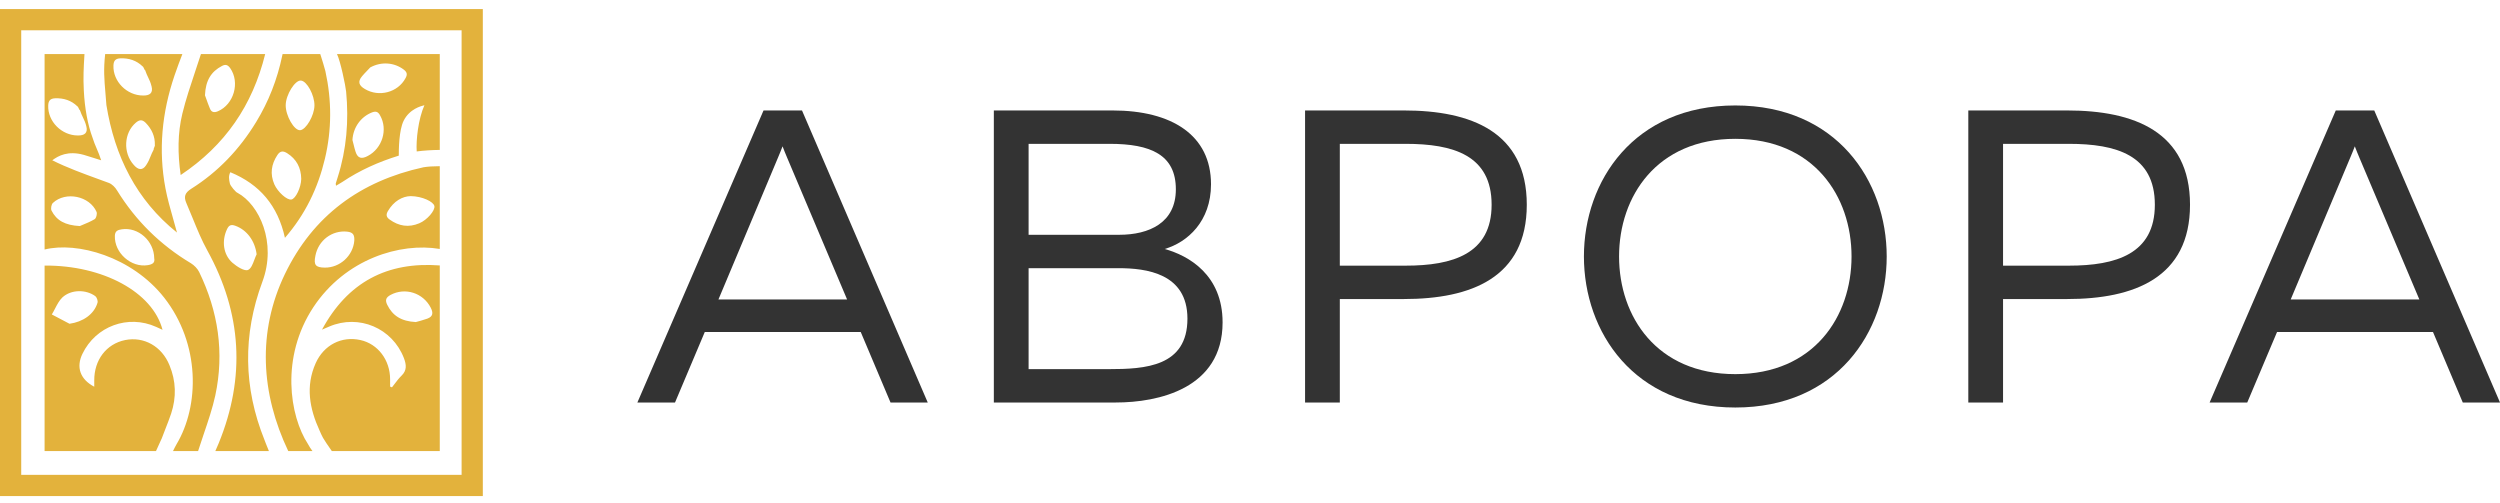 <svg width="164" height="33" viewBox="0 0 164 33" fill="none" xmlns="http://www.w3.org/2000/svg">
<path fill-rule="evenodd" clip-rule="evenodd" d="M15.08 12.041C15.023 11.787 14.979 11.532 15.111 11.298C17.037 12.092 18.227 13.486 18.692 15.602C20.033 14.056 20.86 12.326 21.314 10.413C21.768 8.511 21.768 6.588 21.345 4.665C21.247 4.297 21.154 4.003 21.084 3.783L21.084 3.783C21.054 3.691 21.029 3.612 21.009 3.546H18.538L18.53 3.581L18.52 3.627C18.187 5.224 17.622 6.659 16.805 8.002C15.716 9.793 14.304 11.278 12.539 12.387C12.125 12.652 12.044 12.906 12.226 13.323C12.37 13.653 12.506 13.987 12.642 14.321C12.934 15.037 13.226 15.753 13.598 16.426C15.867 20.537 16.119 24.749 14.344 29.083C14.28 29.239 14.191 29.454 14.125 29.592H17.641C17.583 29.466 17.514 29.287 17.446 29.109L17.446 29.109C17.414 29.023 17.381 28.938 17.35 28.859C15.968 25.42 15.918 21.971 17.209 18.492C18.177 15.907 16.997 13.415 15.585 12.652C15.484 12.631 15.111 12.194 15.08 12.041ZM22.706 6.008C22.669 5.626 22.333 4.004 22.106 3.546H28.849V9.834C28.326 9.839 27.782 9.876 27.336 9.935C27.286 9.192 27.437 7.819 27.841 6.903C27.834 6.905 27.826 6.907 27.814 6.91C27.638 6.953 26.864 7.143 26.479 7.921C26.168 8.547 26.16 9.816 26.16 10.21C24.849 10.615 23.604 11.166 22.454 11.939C22.382 11.988 22.303 12.033 22.218 12.081C22.161 12.113 22.102 12.147 22.041 12.184C22.037 12.152 22.034 12.127 22.032 12.108C22.026 12.063 22.023 12.042 22.03 12.021C22.051 11.955 22.071 11.891 22.091 11.828L22.091 11.827C22.111 11.764 22.131 11.7 22.151 11.634C22.736 9.803 22.888 7.921 22.706 6.008ZM27.78 10.973C28.07 10.924 28.425 10.905 28.849 10.902V16.331C26.264 15.893 22.66 16.979 20.558 20.15C18.389 23.436 18.994 27.282 20.205 29.134L20.23 29.177C20.315 29.326 20.371 29.424 20.499 29.592H18.91C17.112 25.814 16.867 21.764 18.692 17.973C20.538 14.147 23.644 11.878 27.78 10.973ZM21.769 29.592H28.849V17.413C25.394 17.152 22.806 18.511 21.123 21.625C21.203 21.59 21.282 21.557 21.36 21.524C21.438 21.491 21.516 21.457 21.597 21.422C23.544 20.588 25.742 21.524 26.499 23.497C26.66 23.925 26.701 24.301 26.338 24.647C26.17 24.809 26.023 25.003 25.879 25.194L25.879 25.194C25.823 25.267 25.768 25.34 25.712 25.41C25.692 25.4 25.672 25.392 25.652 25.385C25.632 25.377 25.611 25.369 25.591 25.359V24.881C25.591 23.619 24.794 22.561 23.644 22.307C22.404 22.032 21.244 22.633 20.709 23.823C20.033 25.339 20.305 26.804 20.961 28.239C20.981 28.281 21 28.323 21.018 28.366C21.067 28.477 21.118 28.592 21.193 28.727C21.295 28.91 21.533 29.252 21.696 29.486L21.769 29.592ZM5.498 10.159C4.469 9.874 3.833 10.21 3.43 10.515C4.38 10.994 5.492 11.398 6.424 11.737L6.424 11.737C6.679 11.829 6.921 11.917 7.142 12C7.354 12.082 7.555 12.285 7.676 12.489C8.907 14.483 10.521 16.07 12.528 17.271C12.74 17.403 12.952 17.617 13.063 17.84C14.314 20.425 14.727 23.131 14.122 25.949C13.945 26.767 13.649 27.639 13.36 28.489L13.36 28.489C13.233 28.863 13.107 29.233 12.994 29.592H11.348C11.433 29.42 11.518 29.248 11.58 29.144C13.093 26.611 13.144 22.561 10.773 19.529C8.648 16.826 5.048 15.837 2.925 16.369V3.546H5.542L5.533 3.695V3.695V3.695V3.695V3.695C5.489 4.439 5.452 5.048 5.498 5.937C5.556 7.088 5.75 8.175 6.073 9.04C6.143 9.277 6.243 9.513 6.346 9.754L6.346 9.754C6.45 9.998 6.556 10.249 6.637 10.515C6.449 10.457 6.275 10.402 6.11 10.349L6.11 10.349L6.11 10.349L6.11 10.349L6.11 10.349C5.896 10.28 5.697 10.216 5.498 10.159ZM10.568 28.852C10.48 29.039 10.351 29.318 10.232 29.592H2.925V17.422C6.746 17.393 10.022 19.165 10.662 21.636C10.501 21.564 10.37 21.503 10.239 21.442C8.403 20.618 6.284 21.391 5.407 23.213C4.983 24.088 5.255 24.881 6.183 25.369V24.963C6.173 23.62 6.97 22.561 8.211 22.307C9.442 22.063 10.612 22.714 11.116 23.955C11.55 24.993 11.58 26.061 11.227 27.13C11.115 27.462 10.988 27.787 10.857 28.121L10.857 28.121C10.775 28.328 10.693 28.539 10.612 28.758L10.568 28.852ZM6.899 3.546C6.787 4.578 6.835 5.147 6.922 6.173L6.922 6.174L6.922 6.174L6.922 6.174L6.922 6.174L6.922 6.174C6.94 6.391 6.96 6.627 6.98 6.893C7.525 10.25 8.937 13.109 11.61 15.256C11.528 14.949 11.443 14.649 11.359 14.355L11.359 14.355L11.359 14.355L11.359 14.355L11.359 14.354L11.359 14.354L11.359 14.354L11.359 14.354L11.359 14.354L11.359 14.354L11.359 14.354L11.359 14.354L11.359 14.354L11.359 14.354L11.359 14.354L11.359 14.354L11.359 14.354L11.359 14.354L11.359 14.354L11.359 14.354L11.359 14.354L11.359 14.354L11.359 14.354C11.166 13.675 10.98 13.023 10.854 12.357C10.38 9.843 10.622 7.381 11.449 4.95C11.587 4.535 11.839 3.867 11.964 3.546H6.899ZM13.182 3.546C13.073 3.887 12.953 4.245 12.83 4.611L12.83 4.611C12.515 5.553 12.182 6.547 11.963 7.453C11.651 8.734 11.651 10.067 11.852 11.482C14.769 9.537 16.567 6.905 17.396 3.546H13.182ZM20.689 16.782C20.568 17.383 20.699 17.546 21.304 17.556C22.303 17.566 23.16 16.772 23.241 15.796C23.261 15.429 23.18 15.236 22.767 15.195C21.788 15.094 20.88 15.765 20.689 16.782ZM20.628 6.924C20.618 7.585 20.073 8.511 19.69 8.541C19.297 8.572 18.732 7.585 18.742 6.893C18.752 6.211 19.357 5.245 19.741 5.285C20.134 5.316 20.638 6.242 20.628 6.924ZM9.704 17.393C9.996 17.342 10.178 17.24 10.117 16.945C10.107 15.795 9.058 14.88 7.989 15.043C7.747 15.083 7.545 15.134 7.535 15.47C7.495 16.589 8.604 17.576 9.704 17.393ZM23.12 9.182C23.17 8.348 23.675 7.656 24.411 7.371C24.683 7.269 24.814 7.351 24.936 7.575C25.46 8.5 25.077 9.732 24.129 10.23C23.735 10.444 23.463 10.403 23.322 9.945C23.273 9.797 23.235 9.641 23.197 9.484L23.197 9.484L23.197 9.484C23.172 9.383 23.148 9.282 23.12 9.182ZM26.495 4.572C25.866 4.092 25.017 4.026 24.288 4.423C24.219 4.5 24.147 4.574 24.075 4.648L24.075 4.648L24.075 4.648L24.075 4.648L24.075 4.648L24.075 4.648C23.963 4.764 23.852 4.879 23.753 4.999C23.442 5.362 23.551 5.617 23.939 5.841C24.86 6.39 26.099 6.067 26.601 5.129C26.725 4.907 26.724 4.752 26.495 4.572ZM10.087 9.803C9.986 9.985 9.927 10.133 9.87 10.273L9.87 10.273C9.798 10.454 9.73 10.623 9.583 10.841C9.341 11.207 9.058 11.146 8.776 10.82C8.06 10.027 8.12 8.714 8.917 8.043C9.159 7.839 9.341 7.839 9.563 8.063C9.956 8.47 10.178 8.948 10.158 9.518C10.173 9.538 10.146 9.603 10.119 9.666C10.093 9.731 10.067 9.793 10.087 9.803ZM9.721 5.081C9.656 4.945 9.587 4.801 9.521 4.603C9.5 4.611 9.472 4.551 9.443 4.487C9.414 4.425 9.384 4.361 9.359 4.359C8.954 3.962 8.454 3.806 7.891 3.827C7.577 3.843 7.455 3.979 7.442 4.296C7.401 5.343 8.325 6.269 9.389 6.266C9.817 6.274 10.052 6.104 9.945 5.677C9.884 5.42 9.806 5.256 9.721 5.081ZM5.242 7.224C5.308 7.422 5.377 7.566 5.442 7.702C5.526 7.877 5.605 8.041 5.666 8.298C5.773 8.725 5.538 8.895 5.109 8.887C4.045 8.89 3.122 7.964 3.163 6.917C3.176 6.6 3.298 6.464 3.611 6.448C4.175 6.427 4.675 6.583 5.08 6.98C5.105 6.982 5.135 7.046 5.163 7.108C5.193 7.171 5.221 7.232 5.242 7.224ZM28.496 13.516C28.436 13.232 27.71 12.876 26.943 12.865C26.398 12.876 25.833 13.191 25.45 13.842C25.309 14.076 25.339 14.249 25.561 14.402C26.166 14.839 26.812 14.941 27.508 14.646C28.022 14.432 28.557 13.801 28.496 13.516ZM16.835 16.681C16.781 16.791 16.733 16.917 16.686 17.042C16.577 17.334 16.468 17.623 16.271 17.708C16.039 17.81 15.534 17.484 15.252 17.24C14.636 16.701 14.536 15.796 14.889 15.043C15.01 14.778 15.151 14.707 15.433 14.809C16.2 15.083 16.725 15.806 16.835 16.681ZM14.556 4.329C13.86 4.695 13.486 5.265 13.446 6.252C13.47 6.314 13.498 6.394 13.531 6.486C13.595 6.667 13.675 6.894 13.769 7.117C13.86 7.351 14.031 7.412 14.293 7.3C15.343 6.852 15.756 5.407 15.101 4.471C14.949 4.258 14.798 4.197 14.556 4.329ZM4.559 21.239C4.368 21.137 4.174 21.035 3.979 20.933C3.785 20.832 3.591 20.73 3.399 20.628C3.476 20.505 3.544 20.372 3.612 20.24C3.753 19.97 3.892 19.701 4.095 19.509C4.67 18.98 5.639 18.98 6.254 19.428C6.355 19.509 6.436 19.743 6.395 19.865C6.173 20.618 5.437 21.117 4.559 21.239ZM25.399 19.987C25.753 20.71 26.317 21.076 27.276 21.127C27.437 21.086 27.74 21.005 28.032 20.903C28.416 20.761 28.426 20.516 28.254 20.181C27.75 19.204 26.57 18.838 25.621 19.346C25.329 19.509 25.248 19.672 25.399 19.987ZM5.235 14.829C4.277 14.778 3.712 14.473 3.379 13.812C3.319 13.689 3.369 13.405 3.47 13.313C4.307 12.53 5.881 12.855 6.335 13.903C6.385 14.025 6.315 14.32 6.204 14.381C5.938 14.538 5.65 14.656 5.436 14.744L5.436 14.744C5.358 14.776 5.289 14.804 5.235 14.829ZM19.115 13.089C19.398 13.038 19.751 12.296 19.761 11.736C19.751 11.003 19.448 10.434 18.833 10.047C18.571 9.884 18.379 9.894 18.197 10.169C17.794 10.78 17.703 11.41 17.996 12.092C18.218 12.591 18.823 13.14 19.115 13.089Z" fill="#E3B23C"/>
<rect x="0.696" y="1.291" width="30.281" height="30.555" stroke="#E3B23C" stroke-width="1.392"/>
<path d="M44.281 26.404L46.234 21.779H56.464L58.418 26.404H60.86L52.611 7.246H50.088L41.812 26.404H44.281ZM51.037 10.339C51.146 10.092 51.227 9.873 51.336 9.6C51.444 9.873 51.526 10.092 51.634 10.339L55.569 19.644H47.13L51.037 10.339Z" fill="#333333"/>
<path d="M65.196 7.246V26.404H73.201C75.969 26.404 80.202 25.501 80.202 21.15C80.202 18.029 77.977 16.77 76.403 16.333C77.896 15.895 79.442 14.526 79.442 12.09C79.442 8.861 76.865 7.246 72.984 7.246H65.196ZM77.896 20.903C77.896 24.051 75.128 24.215 72.74 24.215H67.476V17.592H73.364C75.182 17.592 77.896 17.92 77.896 20.903ZM77.136 12.419C77.136 14.608 75.399 15.402 73.418 15.402H67.476V9.436H72.794C75.481 9.436 77.136 10.147 77.136 12.419Z" fill="#333333"/>
<path d="M85.612 7.246V26.404H87.892V19.617H92.098C96.493 19.617 100.157 18.221 100.157 13.431C100.157 8.642 96.493 7.246 92.098 7.246H85.612ZM97.85 13.431C97.85 16.661 95.299 17.427 92.206 17.427H87.892V9.436H92.206C95.327 9.436 97.85 10.175 97.85 13.431Z" fill="#333333"/>
<path d="M103.905 16.825C103.905 21.779 107.188 26.733 113.836 26.733C120.484 26.733 123.768 21.779 123.768 16.825C123.768 11.871 120.484 6.918 113.836 6.918C107.188 6.918 103.905 11.871 103.905 16.825ZM121.461 16.825C121.461 20.767 118.992 24.543 113.836 24.543C108.681 24.543 106.211 20.767 106.211 16.825C106.211 12.884 108.681 9.107 113.836 9.107C118.992 9.107 121.461 12.884 121.461 16.825Z" fill="#333333"/>
<path d="M129.121 7.246V26.404H131.4V19.617H135.606C140.002 19.617 143.665 18.221 143.665 13.431C143.665 8.642 140.002 7.246 135.606 7.246H129.121ZM141.358 13.431C141.358 16.661 138.808 17.427 135.714 17.427H131.4V9.436H135.714C138.835 9.436 141.358 10.175 141.358 13.431Z" fill="#333333"/>
<path d="M147.42 26.404L149.374 21.779H159.604L161.558 26.404H164L155.751 7.246H153.227L144.951 26.404H147.42ZM154.177 10.339C154.286 10.092 154.367 9.873 154.476 9.6C154.584 9.873 154.665 10.092 154.774 10.339L158.709 19.644H150.27L154.177 10.339Z" fill="#333333"/>
</svg>
